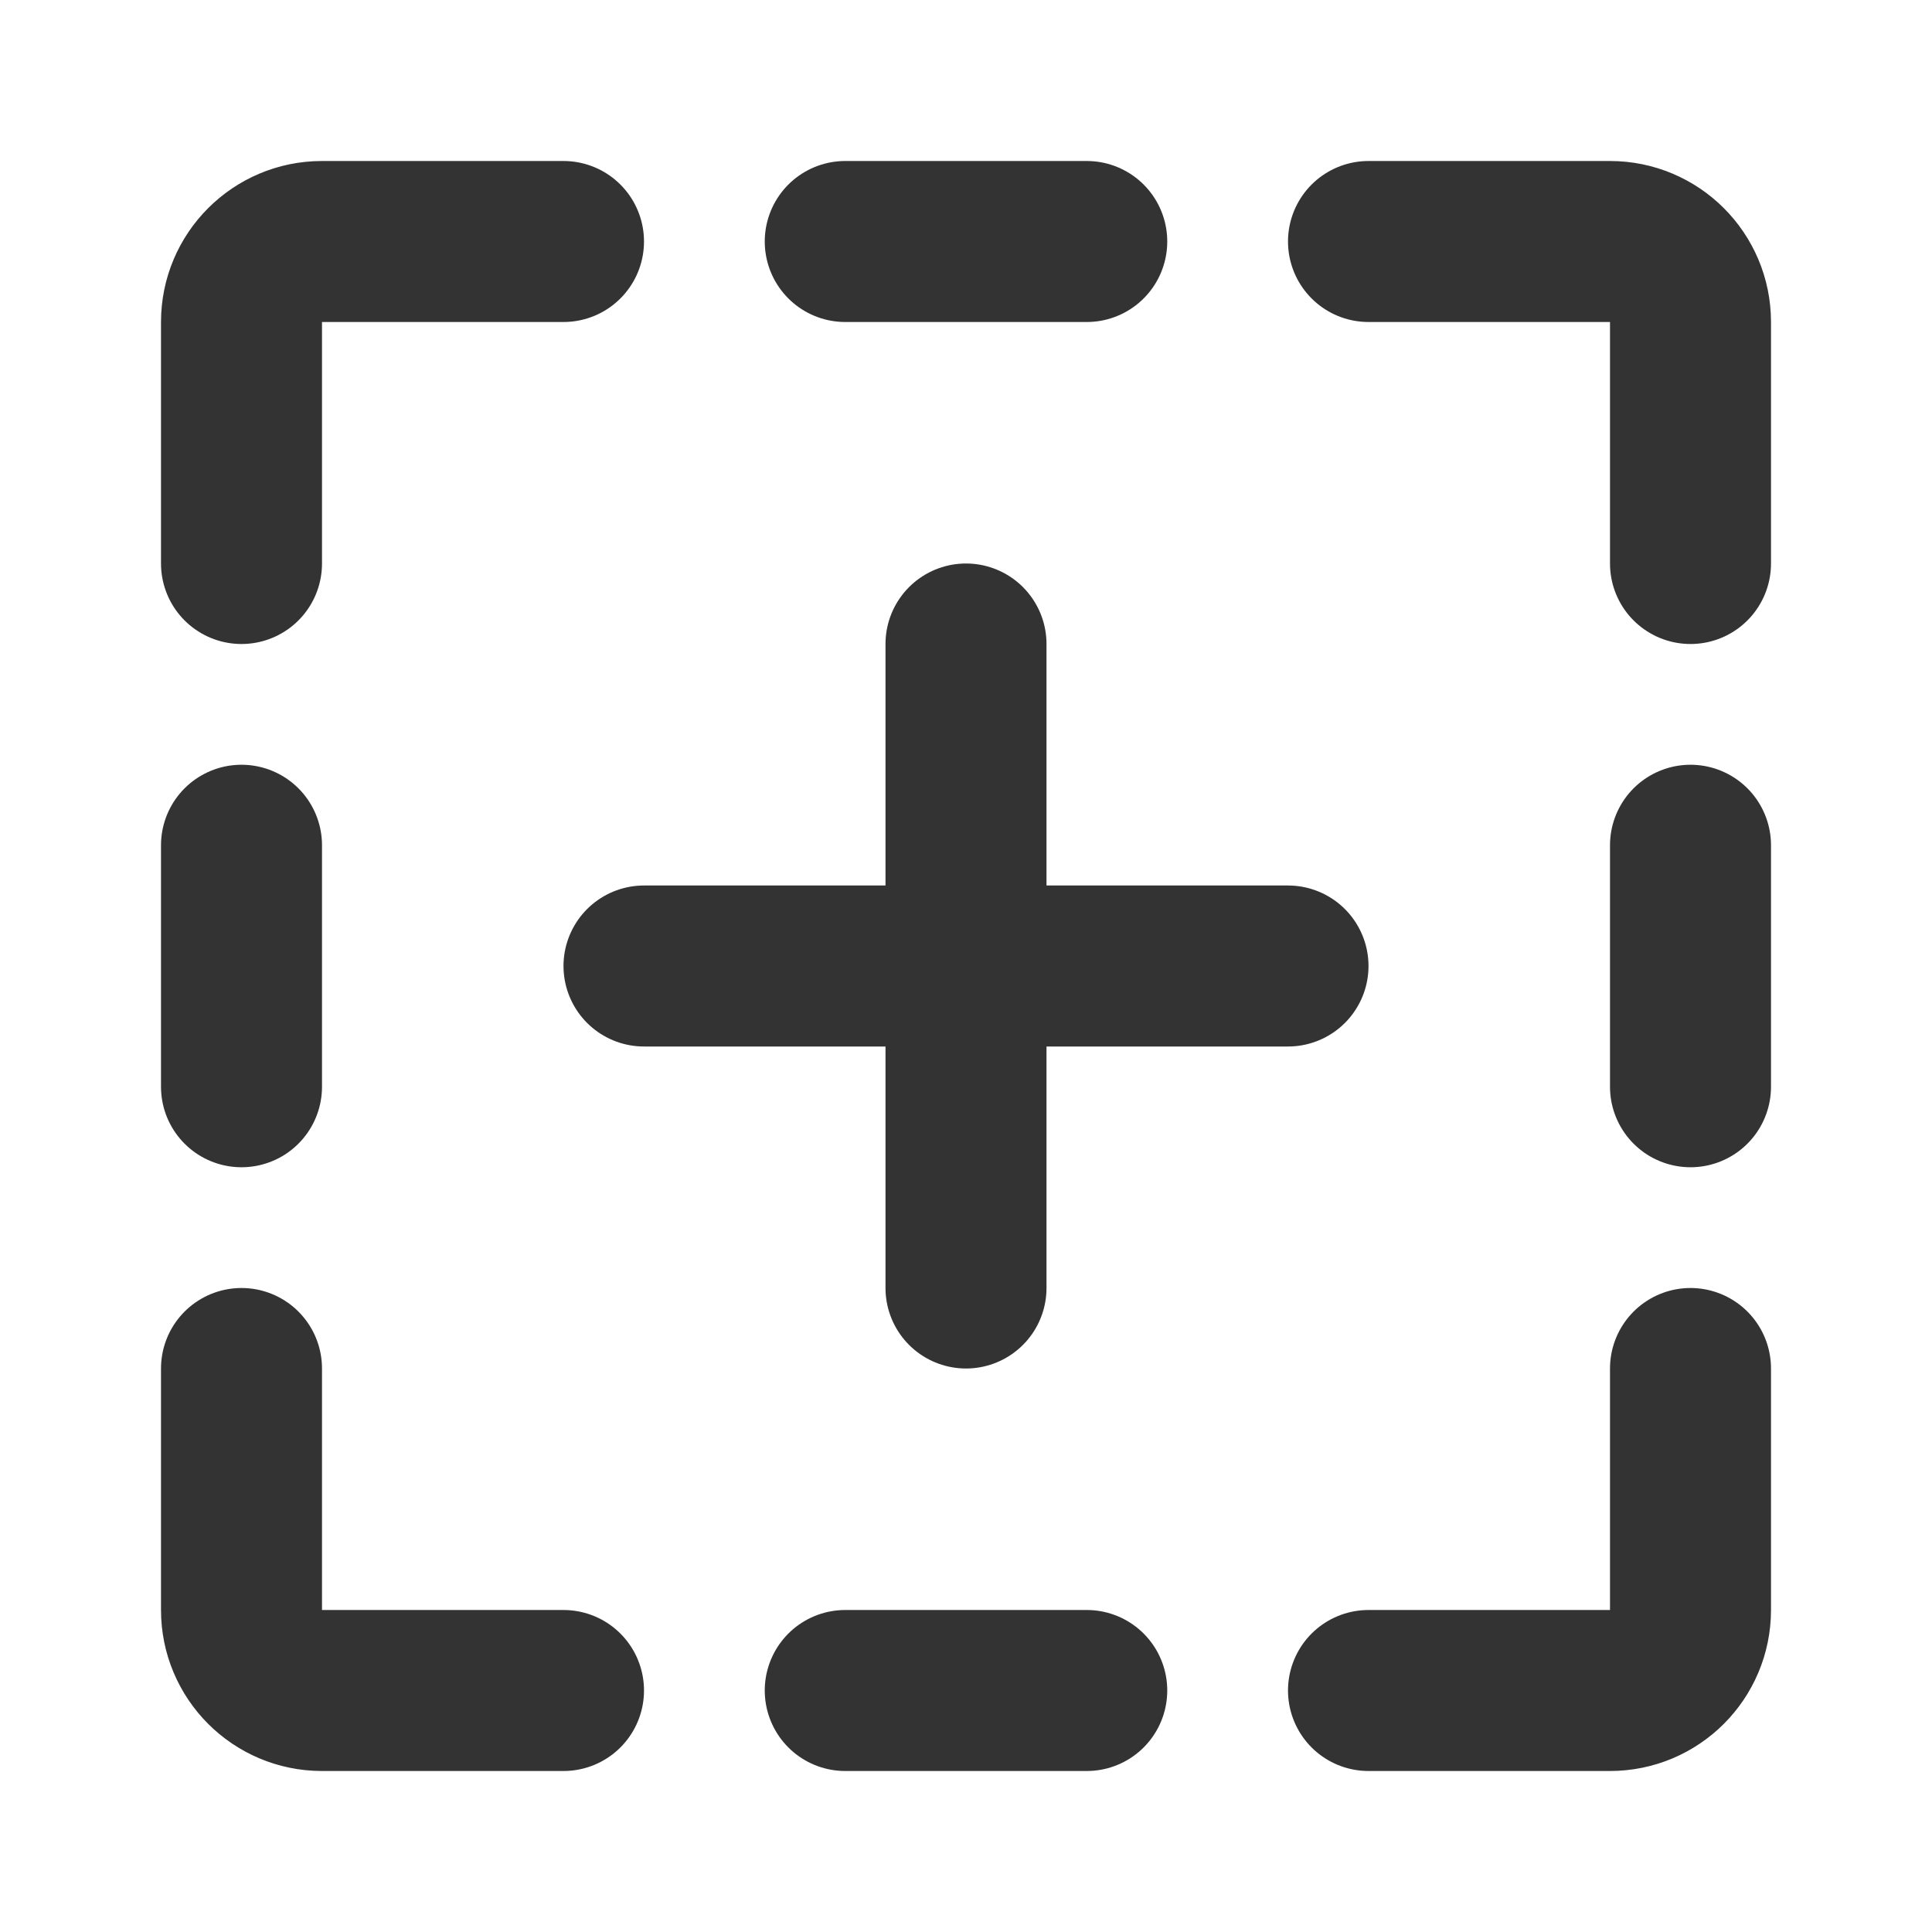 <?xml version="1.0" encoding="UTF-8"?><svg width="24" height="24" viewBox="0 0 48 48" fill="none" xmlns="http://www.w3.org/2000/svg"><path d="M24 32L24 16" stroke="#333" stroke-width="4" stroke-linecap="round" stroke-linejoin="round"/><path d="M42 27L42 21" stroke="#333" stroke-width="4" stroke-linecap="round" stroke-linejoin="round"/><path d="M6 27L6 21" stroke="#333" stroke-width="4" stroke-linecap="round" stroke-linejoin="round"/><path d="M14 6H8C6.895 6 6 6.895 6 8V14" stroke="#333" stroke-width="4" stroke-linecap="round" stroke-linejoin="round"/><path d="M34 6H40C41.105 6 42 6.895 42 8V14" stroke="#333" stroke-width="4" stroke-linecap="round" stroke-linejoin="round"/><path d="M34 42H40C41.105 42 42 41.105 42 40V34" stroke="#333" stroke-width="4" stroke-linecap="round" stroke-linejoin="round"/><path d="M14 42H8C6.895 42 6 41.105 6 40V34" stroke="#333" stroke-width="4" stroke-linecap="round" stroke-linejoin="round"/><path d="M27 6H21" stroke="#333" stroke-width="4" stroke-linecap="round" stroke-linejoin="round"/><path d="M32 24L16 24" stroke="#333" stroke-width="4" stroke-linecap="round" stroke-linejoin="round"/><path d="M27 42H21" stroke="#333" stroke-width="4" stroke-linecap="round" stroke-linejoin="round"/></svg>